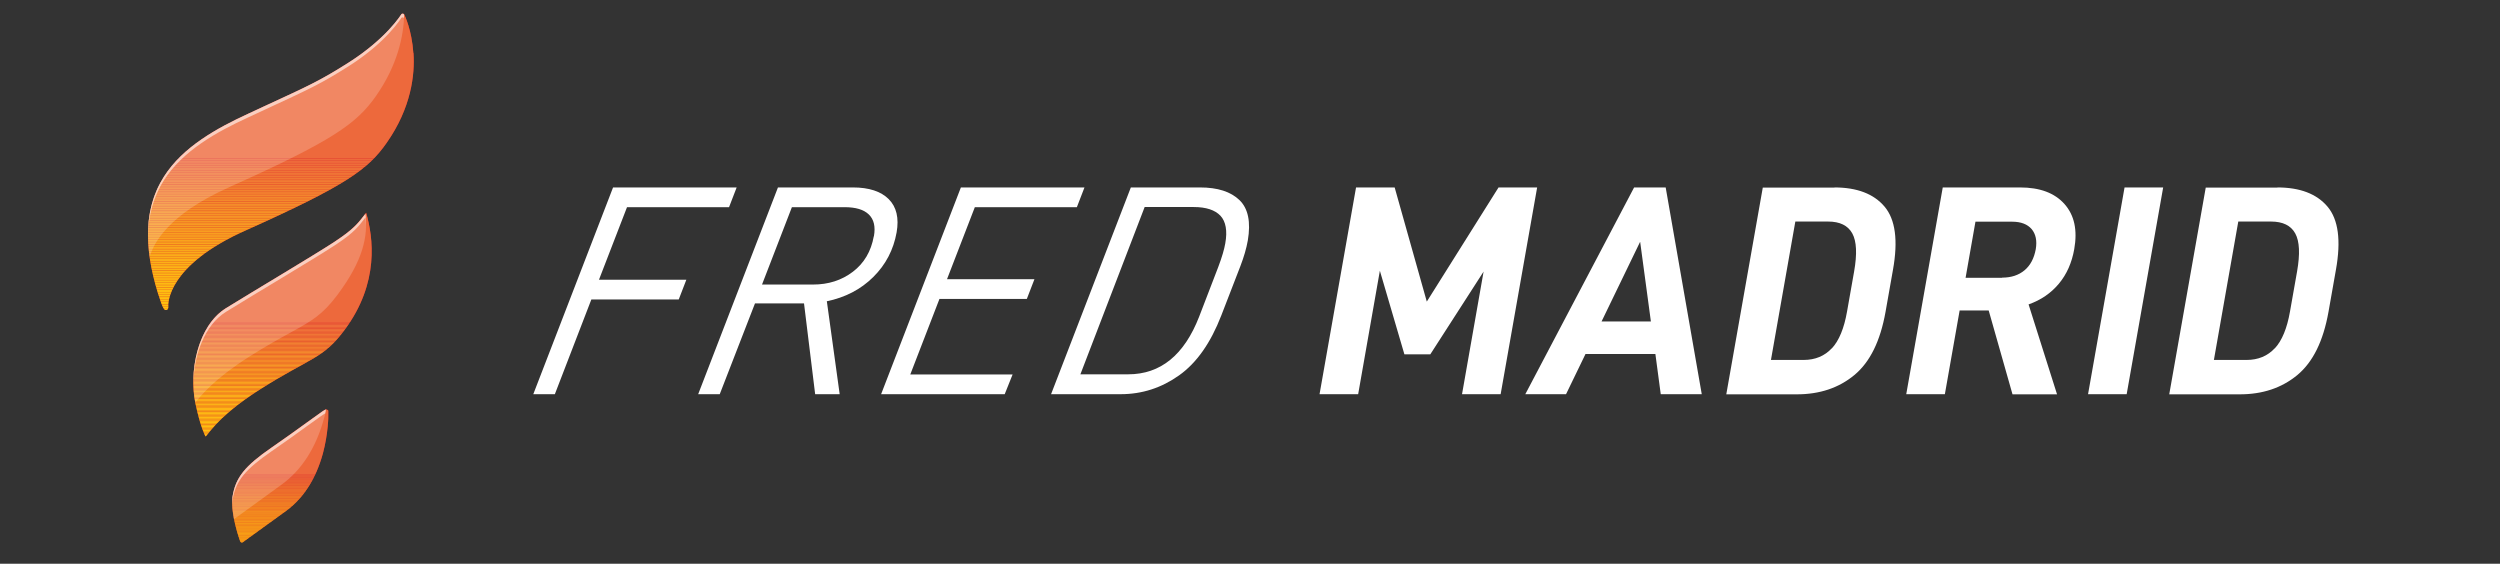 <?xml version="1.0" encoding="UTF-8"?>
<svg id="Layer_1" xmlns="http://www.w3.org/2000/svg" xmlns:xlink="http://www.w3.org/1999/xlink" version="1.1" viewBox="0 0 177.39 40">
  <rect x="0" y="0" width="177.39" height="40" fill="#333333" stroke="none"/>
  <!-- Generator: Adobe Illustrator 29.8.1, SVG Export Plug-In . SVG Version: 2.1.1 Build 2)  -->
  <defs>
    <style>
      .st0 {
        fill: none;
      }

      .st1 {
        fill: #faa91a;
      }

      .st2 {
        fill: #fcb116;
      }

      .st3 {
        fill: #feba12;
      }

      .st4 {
        fill: #febd10;
      }

      .st5 {
        fill: #f07834;
      }

      .st6 {
        fill: #fbad18;
      }

      .st7 {
        fill: #fcb316;
      }

      .st8 {
        fill: #ffbf0f;
      }

      .st9 {
        fill: #faa81b;
      }

      .st10 {
        fill: #febe0f;
      }

      .st11 {
        fill: #f89e20;
      }

      .st12 {
        fill: #f28030;
      }

      .st13 {
        fill: #febc11;
      }

      .st14 {
        fill: #f69326;
      }

      .st15 {
        fill: #f9a41d;
      }

      .st16 {
        fill: #da2327;
      }

      .st17 {
        fill: #f3842e;
      }

      .st18 {
        fill: #f3852d;
      }

      .st19 {
        fill: #f59227;
      }

      .st20 {
        fill: #f58f28;
      }

      .st21 {
        fill: #fcb315;
      }

      .st22 {
        fill: #ee6f39;
      }

      .st23 {
        fill: #fdb514;
      }

      .st24 {
        fill: #f79a23;
      }

      .st25 {
        fill: #fbac19;
      }

      .st26 {
        fill: #f69624;
      }

      .st27 {
        fill: #f79923;
      }

      .st28 {
        fill: #fcb216;
      }

      .st29 {
        fill: #f89f20;
      }

      .st30 {
        fill: #f48a2b;
      }

      .st31 {
        fill: #f8a01f;
      }

      .st32 {
        fill: #fbae18;
      }

      .st33 {
        fill: #f17e31;
      }

      .st34 {
        fill: #ef7138;
      }

      .st35 {
        fill: #ee7038;
      }

      .st36 {
        fill: #f79b22;
      }

      .st37 {
        fill: #febb11;
      }

      .st38 {
        fill: #f9a21e;
      }

      .st39 {
        fill: #fdb912;
      }

      .st40 {
        fill: #f07735;
      }

      .st41 {
        fill: #f48d29;
      }

      .st42 {
        fill: #f69426;
      }

      .st43 {
        fill: #fbaf17;
      }

      .st44 {
        fill: #f17b33;
      }

      .st45 {
        fill: #f59027;
      }

      .st46 {
        fill: #f69525;
      }

      .st47 {
        clip-path: url(#clippath-1);
      }

      .st48 {
        clip-path: url(#clippath-2);
      }

      .st49 {
        fill: #fdb614;
      }

      .st50 {
        fill: #fff;
      }

      .st51 {
        fill: #ffc10e;
      }

      .st52 {
        fill: #fbab19;
      }

      .st53 {
        fill: #ffc00f;
      }

      .st54 {
        fill: #f79c21;
      }

      .st55 {
        fill: #fdba12;
      }

      .st56 {
        fill: #fdb713;
      }

      .st57 {
        fill: #f58e29;
      }

      .st58 {
        fill: #f9a51c;
      }

      .st59 {
        fill: #fcb415;
      }

      .st60 {
        fill: #f17f31;
      }

      .st61 {
        fill: #f2832f;
      }

      .st62 {
        fill: #f89d21;
      }

      .st63 {
        fill: #ee6d3a;
      }

      .st64 {
        fill: #f48c2a;
      }

      .st65 {
        fill: #f07a33;
      }

      .st66 {
        fill: #f9a11f;
      }

      .st67 {
        opacity: .6;
      }

      .st68 {
        opacity: .2;
      }

      .st69 {
        fill: #f9a31d;
      }

      .st70 {
        fill: #faa61c;
      }

      .st71 {
        fill: #ffc00e;
      }

      .st72 {
        fill: #ed693c;
      }

      .st73 {
        fill: #f69724;
      }

      .st74 {
        fill: #fdb813;
      }

      .st75 {
        fill: #ef7436;
      }

      .st76 {
        fill: #f4892b;
      }

      .st77 {
        fill: #ef7337;
      }

      .st78 {
        fill: #f17c32;
      }

      .st79 {
        fill: #faa71b;
      }

      .st80 {
        fill: #f2812f;
      }

      .st81 {
        fill: #fcb017;
      }

      .st82 {
        fill: #f3882c;
      }

      .st83 {
        clip-path: url(#clippath);
      }

      .st84 {
        fill: #febe10;
      }

      .st85 {
        fill: #ee6c3b;
      }

      .st86 {
        fill: #f07535;
      }

      .st87 {
        fill: #ed6a3b;
      }

      .st88 {
        fill: #faaa1a;
      }

      .st89 {
        fill: #f3872d;
      }
    </style>
    <clipPath id="clippath">
      <path class="st0" d="M29.33,3.77c-.11-1.65-.62-2.69-.64-2.73-.02-.04-.06-.07-.11-.07,0,0,0,0,0,0-.05,0-.09.02-.11.06-.01.02-1.05,1.71-3.74,3.42-1.96,1.24-2.73,1.6-5.97,3.09-.36.16-.74.34-1.16.54-2.19,1.01-4.61,2.33-5.96,4.45-1.36,2.13-1.5,4.84-.43,8.29.37,1.18.46,1.18.57,1.18.09,0,.15-.07.16-.17,0-.02,0-.04,0-.06-.02-.22-.08-2.93,5.47-5.41,7.08-3.17,8.71-4.33,10.03-6.23,1.75-2.5,2-4.84,1.9-6.36Z"/>
    </clipPath>
    <clipPath id="clippath-1">
      <path class="st0" d="M23.75,17.15c-1.48.97-5.7,3.47-7.72,4.72-2.01,1.25-2.64,4.52-2.16,6.78.37,1.74.71,2.31.71,2.31.08.08.7-1.32,3.87-3.33,3.6-2.28,4.47-2.15,6-4.22,2.49-3.34,2.03-6.58,1.53-8.31-.54.67-.77,1.09-2.25,2.06Z"/>
    </clipPath>
    <clipPath id="clippath-2">
      <path class="st0" d="M23.24,29.09s-.06-.04-.09-.04h0c-.08,0-.17.06-1.35.91-.66.48-1.58,1.14-2.52,1.79-1.9,1.31-2.55,2.12-2.77,3.45-.2,1.2.5,3.13.53,3.21.01.04.05.07.09.08.01,0,.03,0,.04,0,.03,0,.05,0,.08-.03,0,0,.98-.71,3.04-2.2,1.24-.9,2.12-2.27,2.62-4.08.38-1.42.4-2.66.39-3,0-.03-.01-.07-.04-.09Z"/>
    </clipPath>
  </defs>
  <g>
    <g>
      <path class="st16" d="M29.33,3.77c-.11-1.65-.62-2.69-.64-2.73-.02-.04-.06-.07-.11-.07,0,0,0,0,0,0-.05,0-.09.02-.11.06-.01.02-1.05,1.71-3.74,3.42-1.96,1.24-2.73,1.6-5.97,3.09-.36.16-.74.34-1.16.54-2.19,1.01-4.61,2.33-5.96,4.45-1.36,2.13-1.5,4.84-.43,8.29.37,1.18.46,1.18.57,1.18.09,0,.15-.07.16-.17,0-.02,0-.04,0-.06-.02-.22-.08-2.93,5.47-5.41,7.08-3.17,8.71-4.33,10.03-6.23,1.75-2.5,2-4.84,1.9-6.36Z"/>
      <path class="st16" d="M23.75,17.15c-1.48.97-5.7,3.47-7.72,4.72-2.01,1.25-2.64,4.52-2.16,6.78.37,1.74.71,2.31.71,2.31.08.08.7-1.32,3.87-3.33,3.6-2.28,4.47-2.15,6-4.22,2.49-3.34,2.03-6.58,1.53-8.31-.54.67-.77,1.09-2.25,2.06Z"/>
      <path class="st16" d="M23.24,29.09s-.06-.04-.09-.04h0c-.08,0-.17.06-1.35.91-.66.48-1.58,1.14-2.52,1.79-1.9,1.31-2.55,2.12-2.77,3.45-.2,1.2.5,3.13.53,3.21.01.04.05.07.09.08.01,0,.03,0,.04,0,.03,0,.05,0,.08-.03,0,0,.98-.71,3.04-2.2,1.24-.9,2.12-2.27,2.62-4.08.38-1.42.4-2.66.39-3,0-.03-.01-.07-.04-.09Z"/>
    </g>
    <g>
      <g class="st83">
        <path class="st51" d="M10.13,21.99h19.3H10.13Z"/>
        <rect class="st51" x="10.13" y="21.87" width="19.3" height=".12"/>
        <rect class="st51" x="10.13" y="21.75" width="19.3" height=".12"/>
        <rect class="st51" x="10.13" y="21.63" width="19.3" height=".12"/>
        <rect class="st71" x="10.13" y="21.5" width="19.3" height=".12"/>
        <rect class="st53" x="10.13" y="21.38" width="19.3" height=".12"/>
        <rect class="st8" x="10.13" y="21.26" width="19.3" height=".12"/>
        <rect class="st8" x="10.13" y="21.14" width="19.3" height=".12"/>
        <rect class="st10" x="10.13" y="21.02" width="19.3" height=".12"/>
        <rect class="st84" x="10.13" y="20.89" width="19.3" height=".12"/>
        <rect class="st4" x="10.13" y="20.77" width="19.3" height=".12"/>
        <rect class="st4" x="10.13" y="20.65" width="19.3" height=".12"/>
        <rect class="st13" x="10.13" y="20.53" width="19.3" height=".12"/>
        <rect class="st13" x="10.13" y="20.41" width="19.3" height=".12"/>
        <rect class="st37" x="10.13" y="20.28" width="19.3" height=".12"/>
        <rect class="st3" x="10.13" y="20.16" width="19.3" height=".12"/>
        <rect class="st55" x="10.13" y="20.04" width="19.3" height=".12"/>
        <rect class="st39" x="10.13" y="19.92" width="19.3" height=".12"/>
        <rect class="st74" x="10.13" y="19.8" width="19.3" height=".12"/>
        <rect class="st56" x="10.13" y="19.67" width="19.3" height=".12"/>
        <rect class="st56" x="10.13" y="19.55" width="19.3" height=".12"/>
        <rect class="st49" x="10.13" y="19.43" width="19.3" height=".12"/>
        <rect class="st23" x="10.13" y="19.31" width="19.3" height=".12"/>
        <rect class="st59" x="10.13" y="19.19" width="19.3" height=".12"/>
        <rect class="st21" x="10.13" y="19.06" width="19.3" height=".12"/>
        <rect class="st7" x="10.13" y="18.94" width="19.3" height=".12"/>
        <rect class="st28" x="10.13" y="18.82" width="19.3" height=".12"/>
        <rect class="st2" x="10.13" y="18.7" width="19.3" height=".12"/>
        <rect class="st81" x="10.13" y="18.58" width="19.3" height=".12"/>
        <rect class="st43" x="10.13" y="18.45" width="19.3" height=".12"/>
        <rect class="st32" x="10.13" y="18.33" width="19.3" height=".12"/>
        <rect class="st6" x="10.13" y="18.21" width="19.3" height=".12"/>
        <rect class="st25" x="10.13" y="18.09" width="19.3" height=".12"/>
        <rect class="st52" x="10.13" y="17.97" width="19.3" height=".12"/>
        <rect class="st88" x="10.13" y="17.84" width="19.3" height=".12"/>
        <rect class="st1" x="10.13" y="17.72" width="19.3" height=".12"/>
        <rect class="st9" x="10.13" y="17.6" width="19.3" height=".12"/>
        <rect class="st79" x="10.13" y="17.48" width="19.3" height=".12"/>
        <rect class="st70" x="10.13" y="17.36" width="19.3" height=".12"/>
        <rect class="st58" x="10.13" y="17.23" width="19.3" height=".12"/>
        <rect class="st15" x="10.13" y="17.11" width="19.3" height=".12"/>
        <rect class="st69" x="10.13" y="16.99" width="19.3" height=".12"/>
        <rect class="st38" x="10.13" y="16.87" width="19.3" height=".12"/>
        <rect class="st66" x="10.13" y="16.75" width="19.3" height=".12"/>
        <rect class="st31" x="10.13" y="16.62" width="19.3" height=".12"/>
        <rect class="st29" x="10.13" y="16.5" width="19.3" height=".12"/>
        <rect class="st11" x="10.13" y="16.38" width="19.3" height=".12"/>
        <rect class="st62" x="10.13" y="16.26" width="19.3" height=".12"/>
        <rect class="st54" x="10.13" y="16.14" width="19.3" height=".12"/>
        <rect class="st36" x="10.13" y="16.01" width="19.3" height=".12"/>
        <rect class="st24" x="10.13" y="15.89" width="19.3" height=".12"/>
        <rect class="st27" x="10.13" y="15.77" width="19.3" height=".12"/>
        <rect class="st73" x="10.13" y="15.65" width="19.3" height=".12"/>
        <rect class="st26" x="10.13" y="15.53" width="19.3" height=".12"/>
        <rect class="st46" x="10.13" y="15.4" width="19.3" height=".12"/>
        <rect class="st42" x="10.13" y="15.28" width="19.3" height=".12"/>
        <rect class="st14" x="10.13" y="15.16" width="19.3" height=".12"/>
        <rect class="st19" x="10.13" y="15.04" width="19.3" height=".12"/>
        <rect class="st45" x="10.13" y="14.92" width="19.3" height=".12"/>
        <rect class="st20" x="10.13" y="14.79" width="19.3" height=".12"/>
        <rect class="st57" x="10.13" y="14.67" width="19.3" height=".12"/>
        <rect class="st41" x="10.13" y="14.55" width="19.3" height=".12"/>
        <rect class="st64" x="10.13" y="14.43" width="19.3" height=".12"/>
        <rect class="st30" x="10.13" y="14.31" width="19.3" height=".12"/>
        <rect class="st76" x="10.13" y="14.18" width="19.3" height=".12"/>
        <rect class="st82" x="10.13" y="14.06" width="19.3" height=".12"/>
        <rect class="st89" x="10.13" y="13.94" width="19.3" height=".12"/>
        <rect class="st18" x="10.13" y="13.82" width="19.3" height=".12"/>
        <rect class="st17" x="10.13" y="13.7" width="19.3" height=".12"/>
        <rect class="st61" x="10.13" y="13.57" width="19.3" height=".12"/>
        <rect class="st80" x="10.13" y="13.45" width="19.3" height=".12"/>
        <rect class="st12" x="10.13" y="13.33" width="19.3" height=".12"/>
        <rect class="st60" x="10.13" y="13.21" width="19.3" height=".12"/>
        <rect class="st33" x="10.13" y="13.09" width="19.3" height=".12"/>
        <rect class="st78" x="10.13" y="12.96" width="19.3" height=".12"/>
        <rect class="st44" x="10.13" y="12.84" width="19.3" height=".12"/>
        <rect class="st65" x="10.13" y="12.72" width="19.3" height=".12"/>
        <rect class="st5" x="10.13" y="12.6" width="19.3" height=".12"/>
        <rect class="st40" x="10.13" y="12.48" width="19.3" height=".12"/>
        <rect class="st86" x="10.13" y="12.35" width="19.3" height=".12"/>
        <rect class="st75" x="10.13" y="12.23" width="19.3" height=".12"/>
        <rect class="st77" x="10.13" y="12.11" width="19.3" height=".12"/>
        <rect class="st34" x="10.13" y="11.99" width="19.3" height=".12"/>
        <rect class="st35" x="10.13" y="11.87" width="19.3" height=".12"/>
        <rect class="st22" x="10.13" y="11.74" width="19.3" height=".12"/>
        <rect class="st63" x="10.13" y="11.62" width="19.3" height=".12"/>
        <rect class="st85" x="10.13" y="11.5" width="19.3" height=".12"/>
        <rect class="st87" x="10.13" y="11.38" width="19.3" height=".12"/>
        <rect class="st72" x="10.13" y="11.26" width="19.3" height=".12"/>
        <rect class="st72" x="10.13" y=".96" width="19.3" height="10.29"/>
      </g>
      <g class="st47">
        <rect class="st51" x="13.4" y="30.95" width="13.55" height=".08"/>
        <rect class="st51" x="13.4" y="30.86" width="13.55" height=".09"/>
        <rect class="st51" x="13.4" y="30.77" width="13.55" height=".09"/>
        <rect class="st51" x="13.4" y="30.68" width="13.55" height=".09"/>
        <rect class="st71" x="13.4" y="30.59" width="13.55" height=".09"/>
        <rect class="st53" x="13.4" y="30.49" width="13.55" height=".09"/>
        <rect class="st8" x="13.4" y="30.4" width="13.55" height=".09"/>
        <rect class="st8" x="13.4" y="30.31" width="13.55" height=".09"/>
        <rect class="st10" x="13.4" y="30.22" width="13.55" height=".09"/>
        <rect class="st84" x="13.4" y="30.13" width="13.55" height=".09"/>
        <rect class="st4" x="13.4" y="30.03" width="13.55" height=".09"/>
        <rect class="st4" x="13.4" y="29.94" width="13.55" height=".09"/>
        <rect class="st13" x="13.4" y="29.85" width="13.55" height=".09"/>
        <rect class="st13" x="13.4" y="29.76" width="13.55" height=".09"/>
        <rect class="st37" x="13.4" y="29.67" width="13.55" height=".09"/>
        <rect class="st3" x="13.4" y="29.57" width="13.55" height=".09"/>
        <rect class="st55" x="13.4" y="29.48" width="13.55" height=".09"/>
        <rect class="st39" x="13.4" y="29.39" width="13.55" height=".09"/>
        <rect class="st74" x="13.4" y="29.3" width="13.55" height=".09"/>
        <rect class="st56" x="13.4" y="29.21" width="13.55" height=".09"/>
        <rect class="st56" x="13.4" y="29.11" width="13.55" height=".09"/>
        <rect class="st49" x="13.4" y="29.02" width="13.55" height=".09"/>
        <rect class="st23" x="13.4" y="28.93" width="13.55" height=".09"/>
        <rect class="st59" x="13.4" y="28.84" width="13.55" height=".09"/>
        <rect class="st21" x="13.4" y="28.75" width="13.55" height=".09"/>
        <rect class="st7" x="13.4" y="28.65" width="13.55" height=".09"/>
        <rect class="st28" x="13.4" y="28.56" width="13.55" height=".09"/>
        <rect class="st2" x="13.4" y="28.47" width="13.55" height=".09"/>
        <rect class="st81" x="13.4" y="28.38" width="13.55" height=".09"/>
        <rect class="st43" x="13.4" y="28.29" width="13.55" height=".09"/>
        <rect class="st32" x="13.4" y="28.19" width="13.55" height=".09"/>
        <rect class="st6" x="13.4" y="28.1" width="13.55" height=".09"/>
        <rect class="st25" x="13.4" y="28.01" width="13.55" height=".09"/>
        <rect class="st52" x="13.4" y="27.92" width="13.55" height=".09"/>
        <rect class="st88" x="13.4" y="27.83" width="13.55" height=".09"/>
        <rect class="st1" x="13.4" y="27.73" width="13.55" height=".09"/>
        <rect class="st9" x="13.4" y="27.64" width="13.55" height=".09"/>
        <rect class="st79" x="13.4" y="27.55" width="13.55" height=".09"/>
        <rect class="st70" x="13.4" y="27.46" width="13.55" height=".09"/>
        <rect class="st58" x="13.4" y="27.37" width="13.55" height=".09"/>
        <rect class="st15" x="13.4" y="27.27" width="13.55" height=".09"/>
        <rect class="st69" x="13.4" y="27.18" width="13.55" height=".09"/>
        <rect class="st38" x="13.4" y="27.09" width="13.55" height=".09"/>
        <rect class="st66" x="13.4" y="27" width="13.55" height=".09"/>
        <rect class="st31" x="13.4" y="26.91" width="13.55" height=".09"/>
        <rect class="st29" x="13.4" y="26.81" width="13.55" height=".09"/>
        <rect class="st11" x="13.4" y="26.72" width="13.55" height=".09"/>
        <rect class="st62" x="13.4" y="26.63" width="13.55" height=".09"/>
        <rect class="st54" x="13.4" y="26.54" width="13.55" height=".09"/>
        <rect class="st36" x="13.4" y="26.44" width="13.55" height=".09"/>
        <rect class="st24" x="13.4" y="26.35" width="13.55" height=".09"/>
        <rect class="st27" x="13.4" y="26.26" width="13.55" height=".09"/>
        <rect class="st73" x="13.4" y="26.17" width="13.55" height=".09"/>
        <rect class="st26" x="13.4" y="26.08" width="13.55" height=".09"/>
        <rect class="st46" x="13.4" y="25.98" width="13.55" height=".09"/>
        <rect class="st42" x="13.4" y="25.89" width="13.55" height=".09"/>
        <rect class="st14" x="13.4" y="25.8" width="13.55" height=".09"/>
        <rect class="st19" x="13.4" y="25.71" width="13.55" height=".09"/>
        <rect class="st45" x="13.4" y="25.62" width="13.55" height=".09"/>
        <rect class="st20" x="13.4" y="25.52" width="13.55" height=".09"/>
        <rect class="st57" x="13.4" y="25.43" width="13.55" height=".09"/>
        <rect class="st41" x="13.4" y="25.34" width="13.55" height=".09"/>
        <rect class="st64" x="13.4" y="25.25" width="13.55" height=".09"/>
        <rect class="st30" x="13.4" y="25.16" width="13.55" height=".09"/>
        <rect class="st76" x="13.4" y="25.06" width="13.55" height=".09"/>
        <rect class="st82" x="13.4" y="24.97" width="13.55" height=".09"/>
        <rect class="st89" x="13.4" y="24.88" width="13.55" height=".09"/>
        <rect class="st18" x="13.4" y="24.79" width="13.55" height=".09"/>
        <rect class="st17" x="13.4" y="24.7" width="13.55" height=".09"/>
        <rect class="st61" x="13.4" y="24.6" width="13.55" height=".09"/>
        <rect class="st80" x="13.4" y="24.51" width="13.55" height=".09"/>
        <rect class="st12" x="13.4" y="24.42" width="13.55" height=".09"/>
        <rect class="st60" x="13.4" y="24.33" width="13.55" height=".09"/>
        <rect class="st33" x="13.4" y="24.24" width="13.55" height=".09"/>
        <rect class="st78" x="13.4" y="24.14" width="13.55" height=".09"/>
        <rect class="st44" x="13.4" y="24.05" width="13.55" height=".09"/>
        <rect class="st65" x="13.4" y="23.96" width="13.55" height=".09"/>
        <rect class="st5" x="13.4" y="23.87" width="13.55" height=".09"/>
        <rect class="st40" x="13.4" y="23.78" width="13.55" height=".09"/>
        <rect class="st86" x="13.4" y="23.68" width="13.55" height=".09"/>
        <rect class="st75" x="13.4" y="23.59" width="13.55" height=".09"/>
        <rect class="st77" x="13.4" y="23.5" width="13.55" height=".09"/>
        <rect class="st34" x="13.4" y="23.41" width="13.55" height=".09"/>
        <rect class="st35" x="13.4" y="23.32" width="13.55" height=".09"/>
        <rect class="st22" x="13.4" y="23.22" width="13.55" height=".09"/>
        <rect class="st63" x="13.4" y="23.13" width="13.55" height=".09"/>
        <rect class="st85" x="13.4" y="23.04" width="13.55" height=".09"/>
        <rect class="st87" x="13.4" y="22.95" width="13.55" height=".09"/>
        <rect class="st72" x="13.4" y="22.86" width="13.55" height=".09"/>
        <rect class="st72" x="13.4" y="15.09" width="13.55" height="7.76"/>
      </g>
      <g class="st48">
        <path class="st51" d="M16.31,38.5h6.98-6.98Z"/>
        <rect class="st51" x="16.31" y="38.45" width="6.98" height=".05"/>
        <rect class="st51" x="16.31" y="38.39" width="6.98" height=".05"/>
        <rect class="st51" x="16.31" y="38.34" width="6.98" height=".05"/>
        <rect class="st71" x="16.31" y="38.28" width="6.98" height=".05"/>
        <rect class="st53" x="16.31" y="38.23" width="6.98" height=".05"/>
        <rect class="st8" x="16.31" y="38.17" width="6.98" height=".05"/>
        <rect class="st8" x="16.31" y="38.12" width="6.98" height=".05"/>
        <rect class="st10" x="16.31" y="38.06" width="6.98" height=".05"/>
        <rect class="st84" x="16.31" y="38.01" width="6.98" height=".05"/>
        <rect class="st4" x="16.31" y="37.95" width="6.98" height=".05"/>
        <rect class="st4" x="16.31" y="37.9" width="6.98" height=".05"/>
        <rect class="st13" x="16.31" y="37.84" width="6.98" height=".05"/>
        <rect class="st13" x="16.31" y="37.79" width="6.98" height=".05"/>
        <rect class="st37" x="16.31" y="37.74" width="6.98" height=".05"/>
        <rect class="st3" x="16.31" y="37.68" width="6.98" height=".05"/>
        <rect class="st55" x="16.31" y="37.63" width="6.98" height=".05"/>
        <rect class="st39" x="16.31" y="37.57" width="6.98" height=".05"/>
        <rect class="st74" x="16.31" y="37.52" width="6.98" height=".05"/>
        <rect class="st56" x="16.31" y="37.46" width="6.98" height=".05"/>
        <rect class="st56" x="16.31" y="37.41" width="6.98" height=".05"/>
        <rect class="st49" x="16.31" y="37.35" width="6.98" height=".05"/>
        <rect class="st23" x="16.31" y="37.3" width="6.98" height=".05"/>
        <rect class="st59" x="16.31" y="37.24" width="6.98" height=".05"/>
        <rect class="st21" x="16.31" y="37.19" width="6.98" height=".05"/>
        <rect class="st7" x="16.31" y="37.13" width="6.98" height=".05"/>
        <rect class="st28" x="16.31" y="37.08" width="6.98" height=".05"/>
        <rect class="st2" x="16.31" y="37.02" width="6.98" height=".05"/>
        <rect class="st81" x="16.31" y="36.97" width="6.98" height=".05"/>
        <rect class="st43" x="16.31" y="36.91" width="6.98" height=".05"/>
        <rect class="st32" x="16.31" y="36.86" width="6.98" height=".05"/>
        <rect class="st6" x="16.31" y="36.8" width="6.98" height=".05"/>
        <rect class="st25" x="16.31" y="36.75" width="6.98" height=".05"/>
        <rect class="st52" x="16.31" y="36.69" width="6.98" height=".05"/>
        <rect class="st88" x="16.31" y="36.64" width="6.98" height=".05"/>
        <rect class="st1" x="16.31" y="36.58" width="6.98" height=".05"/>
        <rect class="st9" x="16.31" y="36.53" width="6.98" height=".05"/>
        <rect class="st79" x="16.31" y="36.47" width="6.98" height=".05"/>
        <rect class="st70" x="16.31" y="36.42" width="6.98" height=".05"/>
        <rect class="st58" x="16.31" y="36.36" width="6.98" height=".05"/>
        <rect class="st15" x="16.31" y="36.31" width="6.98" height=".05"/>
        <rect class="st69" x="16.31" y="36.26" width="6.98" height=".05"/>
        <rect class="st38" x="16.31" y="36.2" width="6.98" height=".05"/>
        <rect class="st66" x="16.31" y="36.15" width="6.98" height=".05"/>
        <rect class="st31" x="16.31" y="36.09" width="6.98" height=".05"/>
        <rect class="st29" x="16.31" y="36.04" width="6.98" height=".05"/>
        <rect class="st11" x="16.31" y="35.98" width="6.98" height=".05"/>
        <rect class="st62" x="16.31" y="35.93" width="6.98" height=".05"/>
        <rect class="st54" x="16.31" y="35.87" width="6.98" height=".05"/>
        <rect class="st36" x="16.31" y="35.82" width="6.98" height=".05"/>
        <rect class="st24" x="16.31" y="35.76" width="6.98" height=".05"/>
        <rect class="st27" x="16.31" y="35.71" width="6.98" height=".05"/>
        <rect class="st73" x="16.31" y="35.65" width="6.98" height=".05"/>
        <rect class="st26" x="16.31" y="35.6" width="6.98" height=".05"/>
        <rect class="st46" x="16.31" y="35.54" width="6.98" height=".05"/>
        <rect class="st42" x="16.31" y="35.49" width="6.98" height=".05"/>
        <rect class="st14" x="16.31" y="35.43" width="6.98" height=".05"/>
        <rect class="st19" x="16.31" y="35.38" width="6.98" height=".05"/>
        <rect class="st45" x="16.31" y="35.32" width="6.98" height=".05"/>
        <rect class="st20" x="16.31" y="35.27" width="6.98" height=".05"/>
        <rect class="st57" x="16.31" y="35.21" width="6.98" height=".05"/>
        <rect class="st41" x="16.31" y="35.16" width="6.98" height=".05"/>
        <rect class="st64" x="16.31" y="35.1" width="6.98" height=".05"/>
        <rect class="st30" x="16.31" y="35.05" width="6.98" height=".05"/>
        <rect class="st76" x="16.31" y="34.99" width="6.98" height=".05"/>
        <rect class="st82" x="16.31" y="34.94" width="6.98" height=".05"/>
        <rect class="st89" x="16.31" y="34.88" width="6.98" height=".05"/>
        <rect class="st18" x="16.31" y="34.83" width="6.98" height=".05"/>
        <rect class="st17" x="16.31" y="34.78" width="6.98" height=".05"/>
        <rect class="st61" x="16.31" y="34.72" width="6.98" height=".05"/>
        <rect class="st80" x="16.31" y="34.67" width="6.98" height=".05"/>
        <rect class="st12" x="16.31" y="34.61" width="6.98" height=".05"/>
        <rect class="st60" x="16.31" y="34.56" width="6.98" height=".05"/>
        <rect class="st33" x="16.31" y="34.5" width="6.98" height=".05"/>
        <rect class="st78" x="16.31" y="34.45" width="6.98" height=".05"/>
        <rect class="st44" x="16.31" y="34.39" width="6.98" height=".05"/>
        <rect class="st65" x="16.31" y="34.34" width="6.98" height=".05"/>
        <rect class="st5" x="16.31" y="34.28" width="6.98" height=".05"/>
        <rect class="st40" x="16.31" y="34.23" width="6.98" height=".05"/>
        <rect class="st86" x="16.31" y="34.17" width="6.98" height=".05"/>
        <rect class="st75" x="16.31" y="34.12" width="6.98" height=".05"/>
        <rect class="st77" x="16.31" y="34.06" width="6.98" height=".05"/>
        <rect class="st34" x="16.31" y="34.01" width="6.98" height=".05"/>
        <rect class="st35" x="16.31" y="33.95" width="6.98" height=".05"/>
        <rect class="st22" x="16.31" y="33.9" width="6.98" height=".05"/>
        <rect class="st63" x="16.31" y="33.84" width="6.98" height=".05"/>
        <rect class="st85" x="16.31" y="33.79" width="6.98" height=".05"/>
        <rect class="st87" x="16.31" y="33.73" width="6.98" height=".05"/>
        <rect class="st72" x="16.31" y="33.68" width="6.98" height=".05"/>
        <rect class="st72" x="16.31" y="29.06" width="6.98" height="4.62"/>
      </g>
    </g>
    <g class="st68">
      <path class="st50" d="M25.93,15.17c-.49.63-.77,1.05-2.18,1.98-1.48.97-5.7,3.47-7.72,4.72-1.99,1.23-2.62,4.44-2.17,6.7.37-.48,1.34-1.68,3.82-3.26,1.25-.79,2.18-1.3,2.93-1.71,1.51-.83,2.27-1.25,3.35-2.7,1.81-2.43,2.16-4.13,1.97-5.72Z"/>
      <path class="st50" d="M19.28,31.76c-1.9,1.31-2.55,2.12-2.77,3.45-.08.48-.02,1.08.09,1.63.39-.29,1.49-1.08,3.36-2.44,1.45-1.04,2.47-2.64,3.04-4.74.06-.21.1-.41.15-.6-.08,0-.19.07-1.34.91-.66.48-1.58,1.14-2.52,1.79Z"/>
      <path class="st50" d="M16.22,13.3c7.37-3.3,9.08-4.52,10.46-6.49,1.53-2.19,1.96-4.25,2-5.79-.02-.03-.06-.06-.1-.06,0,0,0,0,0,0-.05,0-.09.02-.11.06-.01.02-1.05,1.71-3.74,3.42-1.96,1.24-2.73,1.6-5.97,3.09-.36.16-.74.34-1.16.54-2.19,1.01-4.61,2.33-5.96,4.45-1,1.57-1.34,3.45-1.02,5.72.28-1.04,1.39-3.05,5.61-4.94Z"/>
    </g>
    <g class="st67">
      <path class="st50" d="M16.03,22.13c2.01-1.25,6.24-3.75,7.72-4.72,1.42-.93,1.69-1.35,2.18-1.98.02.2.04.4.04.61,0-.3,0-.58-.04-.87-.49.63-.77,1.05-2.18,1.98-1.48.97-5.7,3.47-7.72,4.72-1.62,1.01-2.34,3.32-2.31,5.36.03-1.97.76-4.14,2.31-5.1Z"/>
      <path class="st50" d="M16.5,35.47c.22-1.33.87-2.14,2.77-3.45.95-.65,1.86-1.31,2.52-1.79.92-.66,1.17-.84,1.28-.89.02-.09.04-.19.06-.28-.08,0-.19.07-1.34.91-.66.48-1.58,1.14-2.52,1.79-1.9,1.31-2.55,2.12-2.77,3.45-.03.19-.04.4-.03.61,0-.12.01-.24.03-.35Z"/>
      <path class="st50" d="M11.63,12.79c1.36-2.12,3.77-3.44,5.96-4.45.42-.19.81-.37,1.16-.54,3.24-1.5,4.01-1.85,5.97-3.09,2.69-1.7,3.73-3.4,3.74-3.42.02-.04.07-.06.11-.06,0,0,0,0,0,0,.04,0,.07.02.09.05,0-.08,0-.17.01-.25-.02-.03-.06-.06-.1-.06,0,0,0,0,0,0-.05,0-.09.02-.11.06-.01.02-1.05,1.71-3.74,3.42-1.96,1.24-2.73,1.6-5.97,3.09-.36.16-.74.34-1.16.54-2.19,1.01-4.61,2.33-5.96,4.45-.78,1.22-1.15,2.62-1.13,4.25.02-1.51.4-2.84,1.13-3.99Z"/>
    </g>
  </g>
  <g>
    <path class="st50" d="M42.5,19.85h6.2l-.54,1.4h-6.2l-2.59,6.72h-1.53l5.66-14.67h8.77l-.54,1.4h-7.24l-1.99,5.15Z"/>
    <path class="st50" d="M58.67,21.38l.91,6.59h-1.74l-.79-6.44h-3.48l-2.5,6.44h-1.53l5.66-14.67h5.32c1.14,0,1.99.28,2.54.83s.74,1.34.56,2.36c-.22,1.23-.77,2.29-1.66,3.17-.89.88-1.99,1.45-3.31,1.72ZM62.01,16.76c.12-.68,0-1.19-.36-1.54-.36-.35-.93-.52-1.73-.52h-3.73l-2.12,5.49h3.62c1.09,0,2.03-.3,2.83-.91.8-.61,1.29-1.45,1.48-2.51Z"/>
    <path class="st50" d="M67.2,19.81h6.2l-.54,1.4h-6.2l-2.07,5.36h7.26l-.56,1.4h-8.77l5.66-14.67h8.77l-.54,1.4h-7.24l-1.97,5.1Z"/>
    <path class="st50" d="M85.14,13.3c1.26,0,2.19.3,2.81.9.62.6.81,1.56.59,2.86-.1.57-.28,1.18-.53,1.83l-1.35,3.49c-.75,1.94-1.74,3.36-2.99,4.25-1.25.89-2.63,1.34-4.15,1.34h-4.94l5.66-14.67h4.9ZM85.09,22.46l1.35-3.51c.27-.71.43-1.27.5-1.68.16-.89.04-1.55-.34-1.96-.39-.41-1.02-.62-1.9-.62h-3.48l-4.56,11.87h3.39c2.3,0,3.98-1.37,5.04-4.1Z"/>
    <path class="st50" d="M106.48,27.97h-2.74l1.53-8.7-3.78,5.87h-1.84l-1.74-5.93-1.54,8.76h-2.74l2.59-14.67h2.74l2.28,8.1,5.09-8.1h2.74l-2.59,14.67Z"/>
    <path class="st50" d="M112.5,25.12l-1.38,2.85h-2.89l7.72-14.67h2.24l2.56,14.67h-2.91l-.38-2.85h-4.96ZM116.37,17.17l-2.73,5.64h3.5l-.76-5.64Z"/>
    <path class="st50" d="M130.16,13.3c1.6,0,2.79.45,3.56,1.36.77.91.97,2.4.6,4.47l-.53,3c-.37,2.07-1.1,3.56-2.21,4.48-1.11.92-2.47,1.37-4.09,1.37h-5l2.59-14.67h5.09ZM129.98,24.72c.51-.55.87-1.42,1.08-2.62l.5-2.83c.22-1.25.18-2.15-.13-2.71-.31-.56-.88-.84-1.72-.84h-2.32l-1.73,9.82h2.32c.82,0,1.49-.28,2-.83Z"/>
    <path class="st50" d="M139.05,22.02l-1.05,5.95h-2.74l2.59-14.67h5.48c1.41,0,2.46.39,3.16,1.18.7.79.93,1.85.69,3.2-.17.96-.53,1.78-1.09,2.45-.56.67-1.27,1.16-2.15,1.47l2.02,6.38h-3.16l-1.69-5.95h-2.05ZM142.06,19.7c.64,0,1.17-.17,1.59-.52.42-.35.68-.85.8-1.5.1-.6,0-1.07-.29-1.42-.3-.35-.76-.53-1.39-.53h-2.6l-.7,3.98h2.6Z"/>
    <path class="st50" d="M153.49,13.3l-2.59,14.67h-2.74l2.59-14.67h2.74Z"/>
    <path class="st50" d="M161.59,13.3c1.6,0,2.79.45,3.56,1.36.77.91.97,2.4.6,4.47l-.53,3c-.37,2.07-1.1,3.56-2.21,4.48-1.11.92-2.47,1.37-4.09,1.37h-5l2.59-14.67h5.09ZM161.41,24.72c.51-.55.87-1.42,1.08-2.62l.5-2.83c.22-1.25.18-2.15-.13-2.71-.31-.56-.88-.84-1.72-.84h-2.32l-1.73,9.82h2.32c.82,0,1.49-.28,2-.83Z"/>
  </g>
</svg>